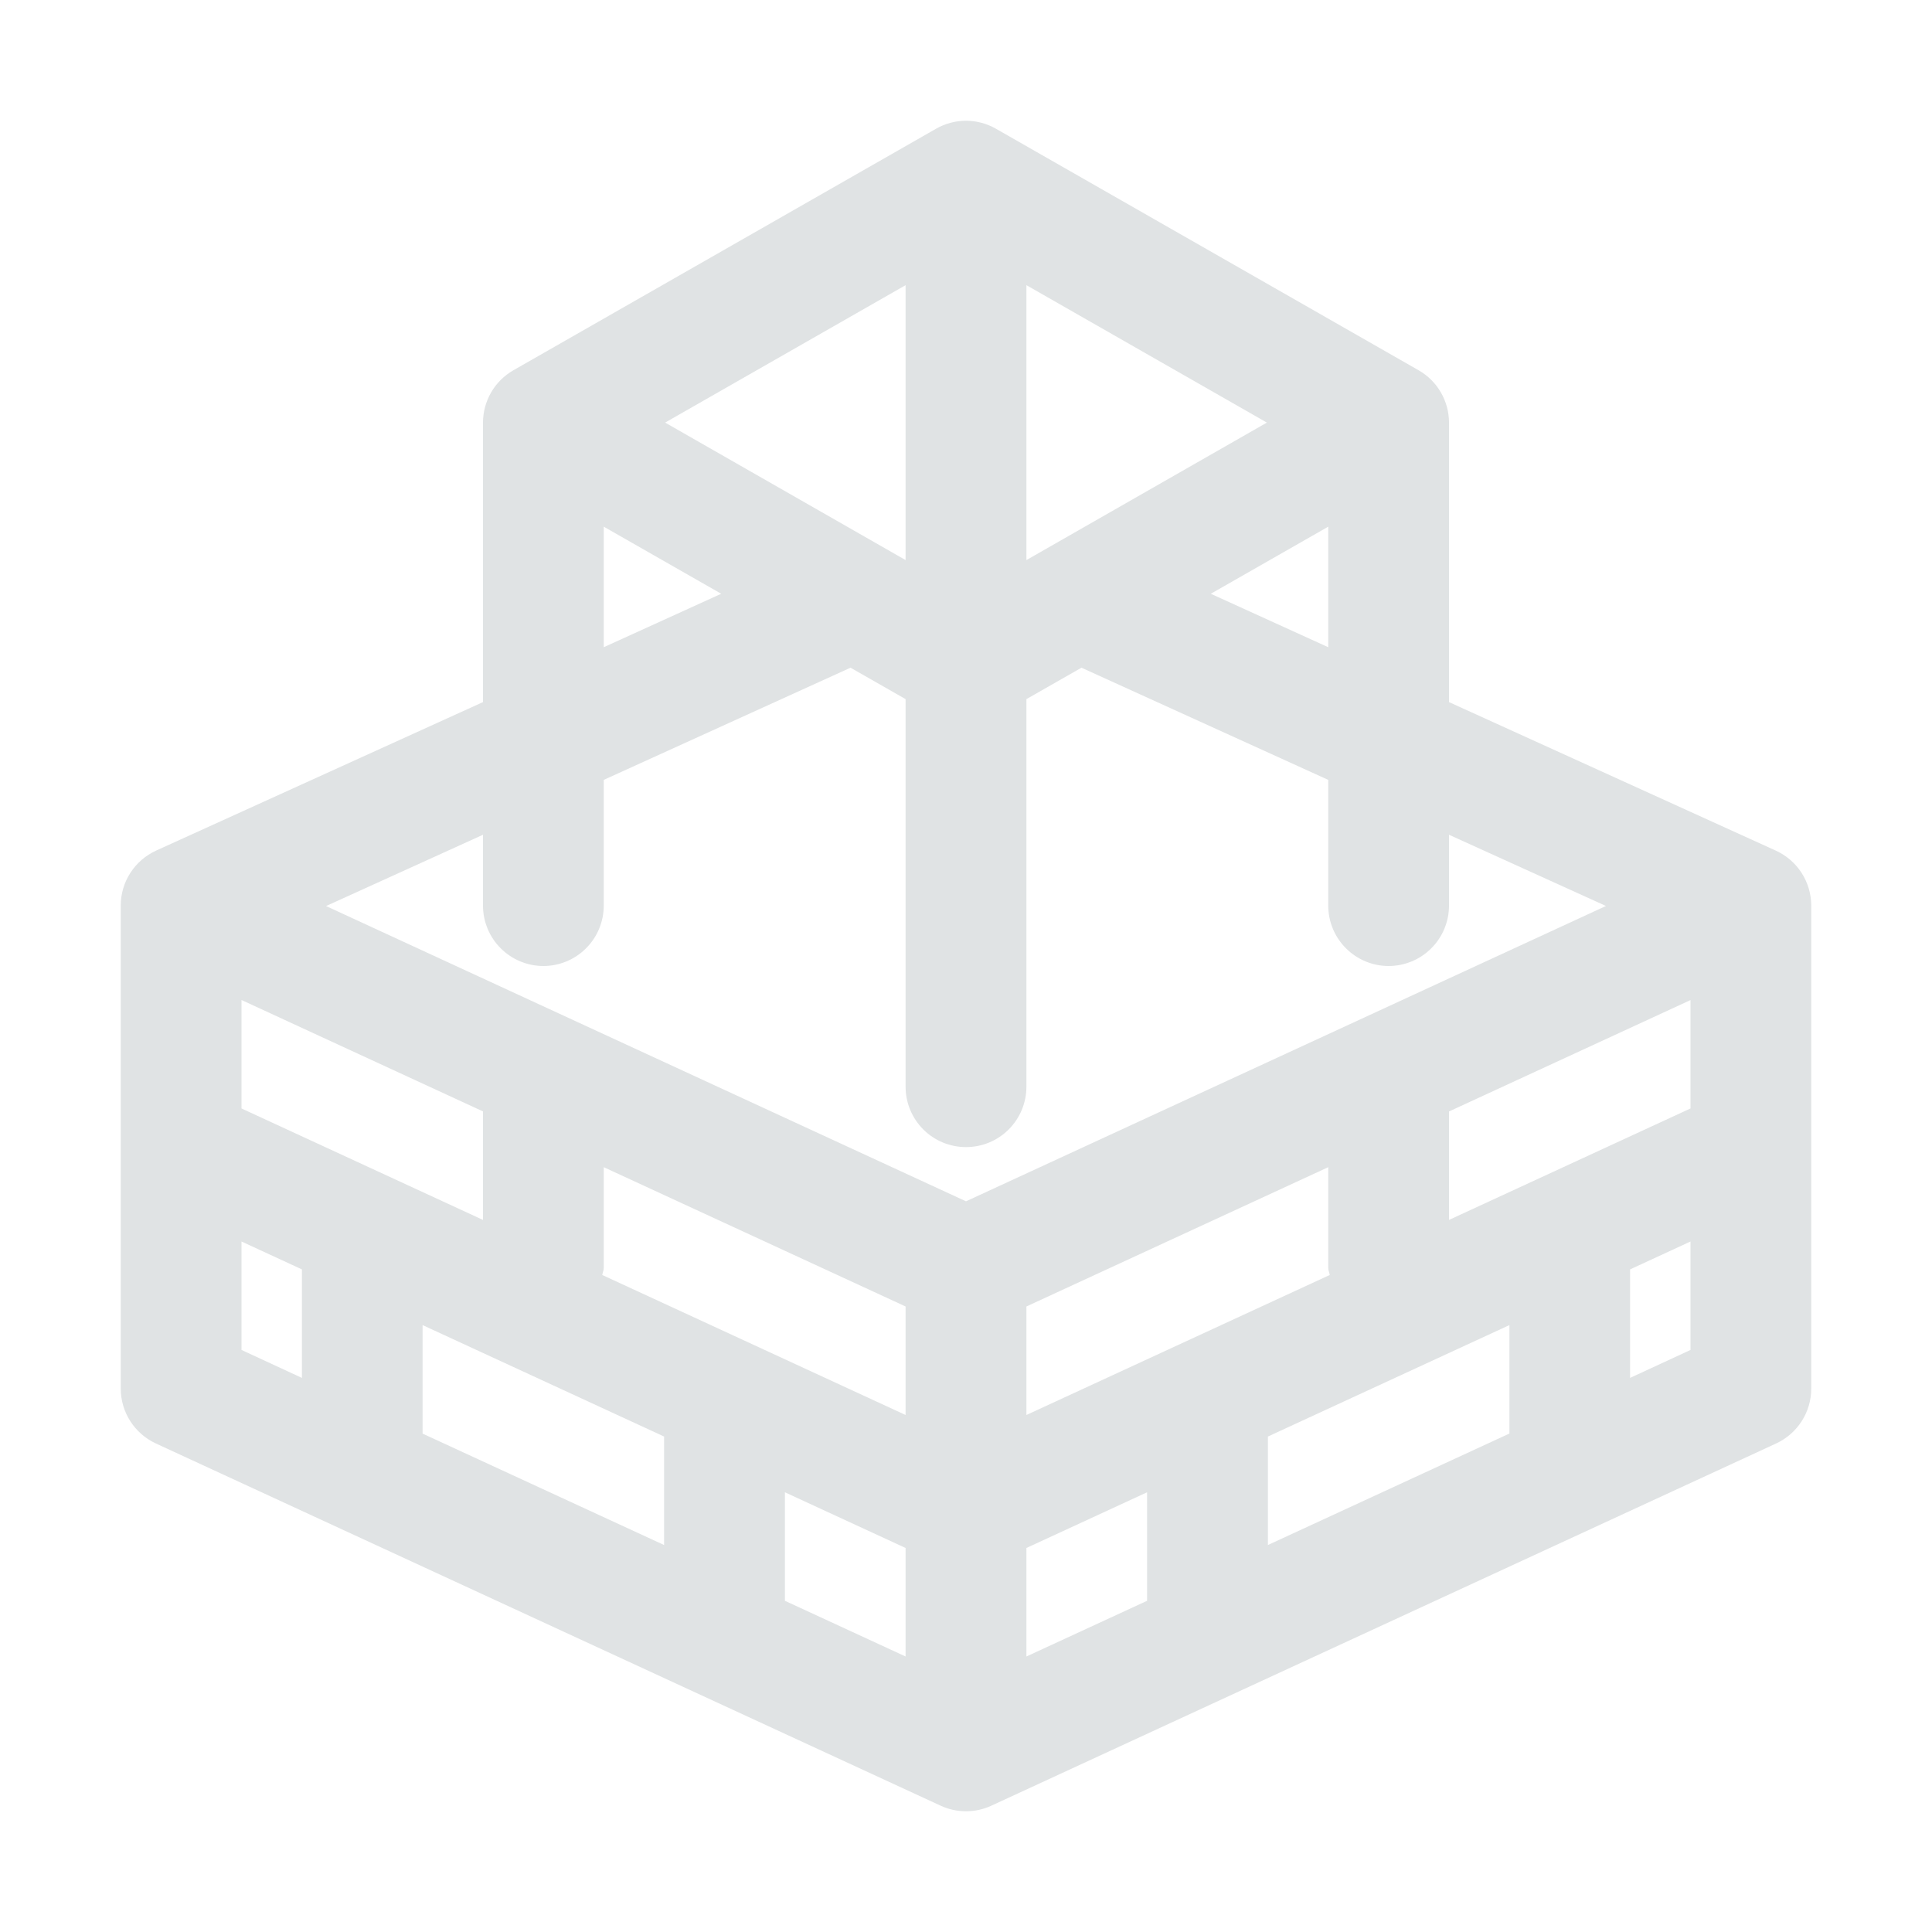 <svg width="30" height="30" viewBox="0 0 30 30" fill="none" xmlns="http://www.w3.org/2000/svg">
<path d="M28.125 14.06C28.124 13.88 28.072 13.705 27.975 13.554C27.878 13.403 27.739 13.284 27.576 13.209L22.5 10.902V6.562C22.5 6.397 22.456 6.235 22.373 6.092C22.29 5.949 22.171 5.831 22.027 5.749L15.465 1.999C15.323 1.918 15.163 1.875 15 1.875C14.837 1.875 14.677 1.918 14.535 1.999L7.973 5.749C7.829 5.831 7.71 5.949 7.627 6.092C7.544 6.235 7.5 6.397 7.5 6.562V10.902L2.424 13.208C2.261 13.283 2.122 13.402 2.025 13.553C1.927 13.704 1.875 13.88 1.875 14.06V21.562C1.875 21.928 2.088 22.26 2.42 22.414L14.607 28.039C14.73 28.096 14.864 28.125 15 28.125C15.136 28.125 15.27 28.096 15.393 28.039L27.58 22.414C27.912 22.26 28.125 21.928 28.125 21.562V14.06ZM20.625 8.178V10.05L18.801 9.22L20.625 8.178ZM15.938 8.697V4.428L19.672 6.562L15.938 8.697ZM14.062 4.428V8.697L10.328 6.562L14.062 4.428ZM9.375 8.178L11.199 9.22L9.375 10.05V8.178ZM3.75 15.528L7.5 17.258V18.943L3.75 17.212V15.528ZM4.688 21.396L3.75 20.962V19.278L4.688 19.711V21.396ZM10.312 22.312V23.991L6.562 22.261V20.576L10.313 22.307L10.312 22.312ZM14.062 25.722L12.188 24.857V23.172L14.062 24.037V25.722ZM14.062 21.972L9.352 19.798C9.357 19.761 9.375 19.727 9.375 19.687V18.124L14.062 20.287V21.972ZM15 18.654L5.063 14.069L7.5 12.962V14.062C7.5 14.311 7.599 14.55 7.775 14.725C7.95 14.901 8.189 15 8.438 15C8.686 15 8.925 14.901 9.1 14.725C9.276 14.55 9.375 14.311 9.375 14.062V12.11L13.207 10.368L14.062 10.856V16.875C14.062 17.124 14.161 17.362 14.337 17.538C14.513 17.714 14.751 17.812 15 17.812C15.249 17.812 15.487 17.714 15.663 17.538C15.839 17.362 15.938 17.124 15.938 16.875V10.856L16.793 10.368L20.625 12.11V14.062C20.625 14.311 20.724 14.55 20.9 14.725C21.075 14.901 21.314 15 21.562 15C21.811 15 22.05 14.901 22.225 14.725C22.401 14.55 22.5 14.311 22.5 14.062V12.962L24.937 14.068L15 18.654ZM20.648 19.798L15.938 21.972V20.287L20.625 18.124V19.687C20.625 19.727 20.643 19.761 20.648 19.798ZM17.812 24.857L15.938 25.722V24.037L17.812 23.172V24.857ZM23.438 22.26L19.688 23.991V22.312L19.687 22.307L23.438 20.576V22.26ZM26.25 20.962L25.312 21.396V19.711L26.25 19.278V20.962ZM26.25 17.212L22.5 18.943V17.259L26.25 15.529V17.212Z" fill="#E0E3E4"/>
</svg>
